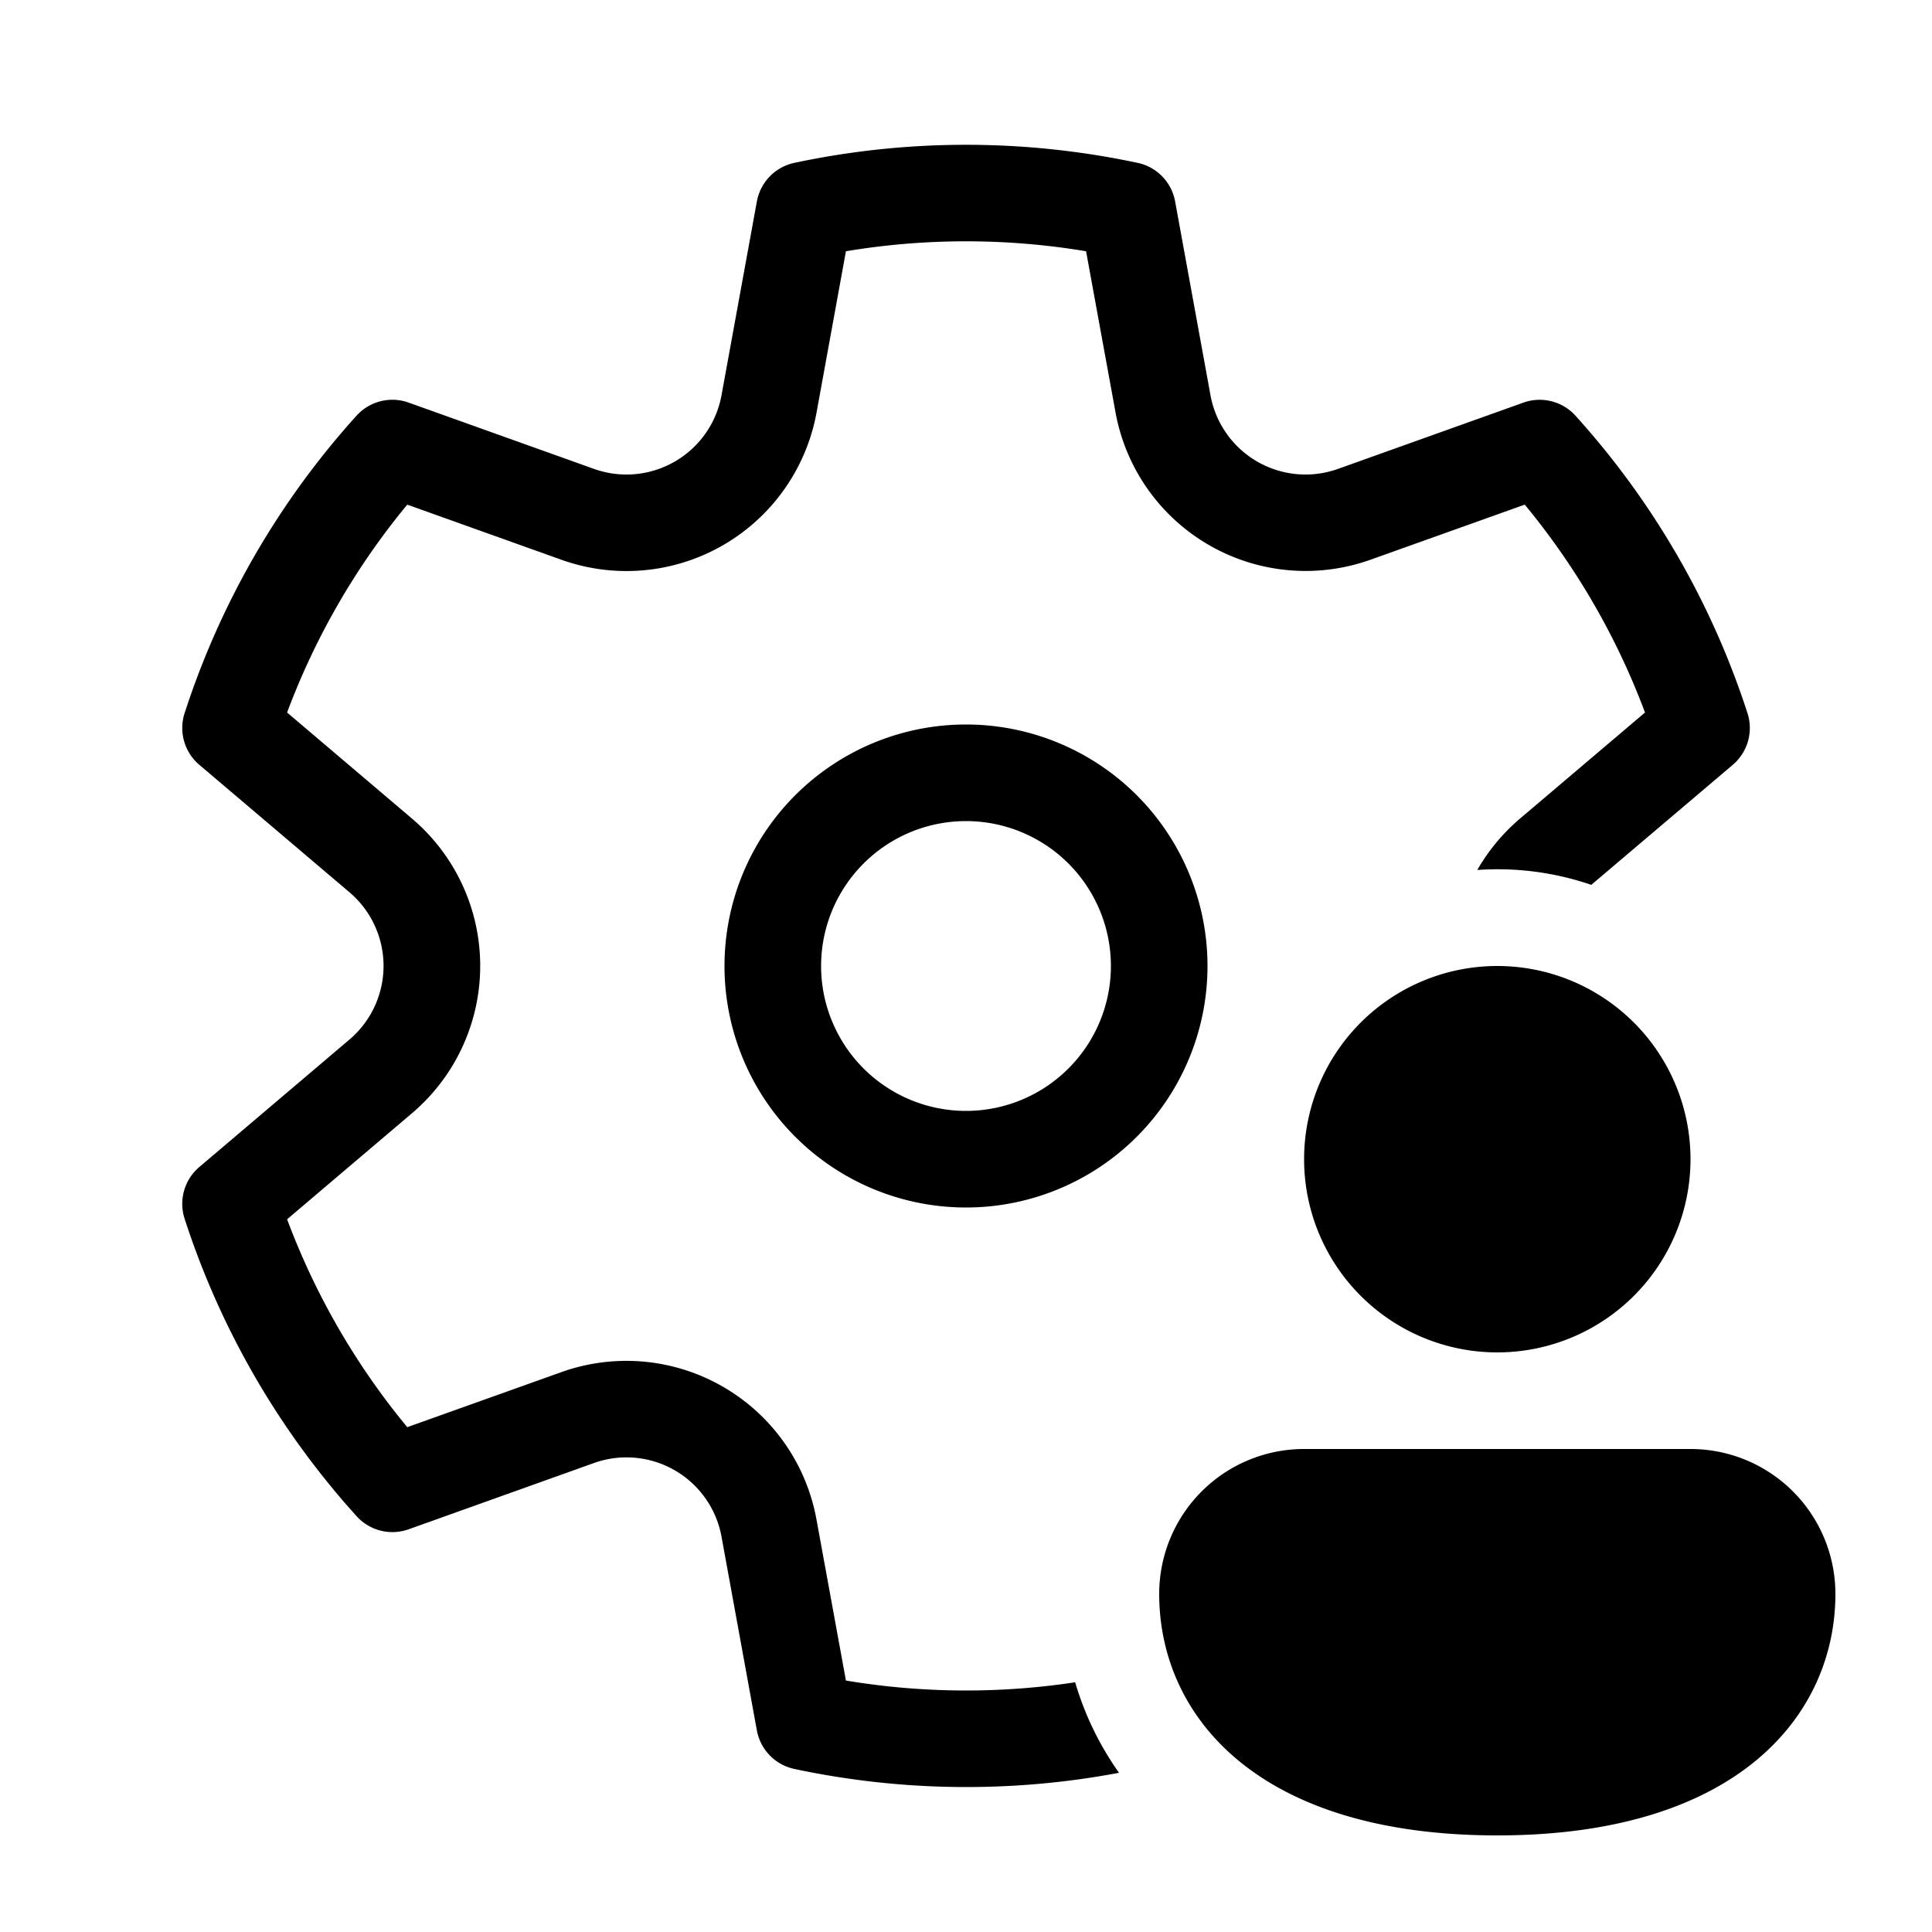 <svg xmlns="http://www.w3.org/2000/svg" width="20" height="20" fill="currentColor"><path d="M1.911 7.383a8.491 8.491 0 0 1 1.78-3.08.5.5 0 0 1 .54-.135l1.918.686a1 1 0 0 0 1.32-.762l.366-2.006a.5.5 0 0 1 .388-.4 8.532 8.532 0 0 1 3.554 0 .5.5 0 0 1 .388.4l.366 2.006a1 1 0 0 0 1.32.762l1.919-.686a.5.5 0 0 1 .54.136 8.491 8.491 0 0 1 1.78 3.079.5.5 0 0 1-.153.535L16.473 9.16a2.996 2.996 0 0 0-1.18-.154c.112-.196.26-.377.442-.532l1.294-1.098a7.491 7.491 0 0 0-1.245-2.152l-1.596.57a2 2 0 0 1-2.64-1.524l-.305-1.669a7.555 7.555 0 0 0-2.486 0l-.304 1.669a2 2 0 0 1-2.64 1.525l-1.597-.571a7.491 7.491 0 0 0-1.244 2.152l1.293 1.098a2 2 0 0 1 0 3.05l-1.293 1.098c.292.782.713 1.51 1.244 2.152l1.596-.57a2 2 0 0 1 2.64 1.525l.305 1.668a7.556 7.556 0 0 0 2.373.018c.096.327.246.643.454.937a8.545 8.545 0 0 1-3.361-.04.5.5 0 0 1-.388-.399l-.366-2.006a1 1 0 0 0-1.32-.762l-1.918.686a.5.5 0 0 1-.54-.136 8.49 8.49 0 0 1-1.78-3.079.5.5 0 0 1 .152-.535l1.555-1.32a1 1 0 0 0 0-1.524l-1.555-1.32a.5.5 0 0 1-.152-.535Z"/><path d="M7.5 10a2.5 2.5 0 1 1 5 0 2.5 2.5 0 0 1-5 0Zm1 0a1.5 1.5 0 1 0 3 0 1.5 1.5 0 0 0-3 0ZM17.5 12a2 2 0 1 1-4 0 2 2 0 0 1 4 0ZM19 16.5c0 1.245-1 2.5-3.5 2.5S12 17.75 12 16.5a1.5 1.5 0 0 1 1.5-1.5h4a1.5 1.5 0 0 1 1.5 1.5Z"/></svg>